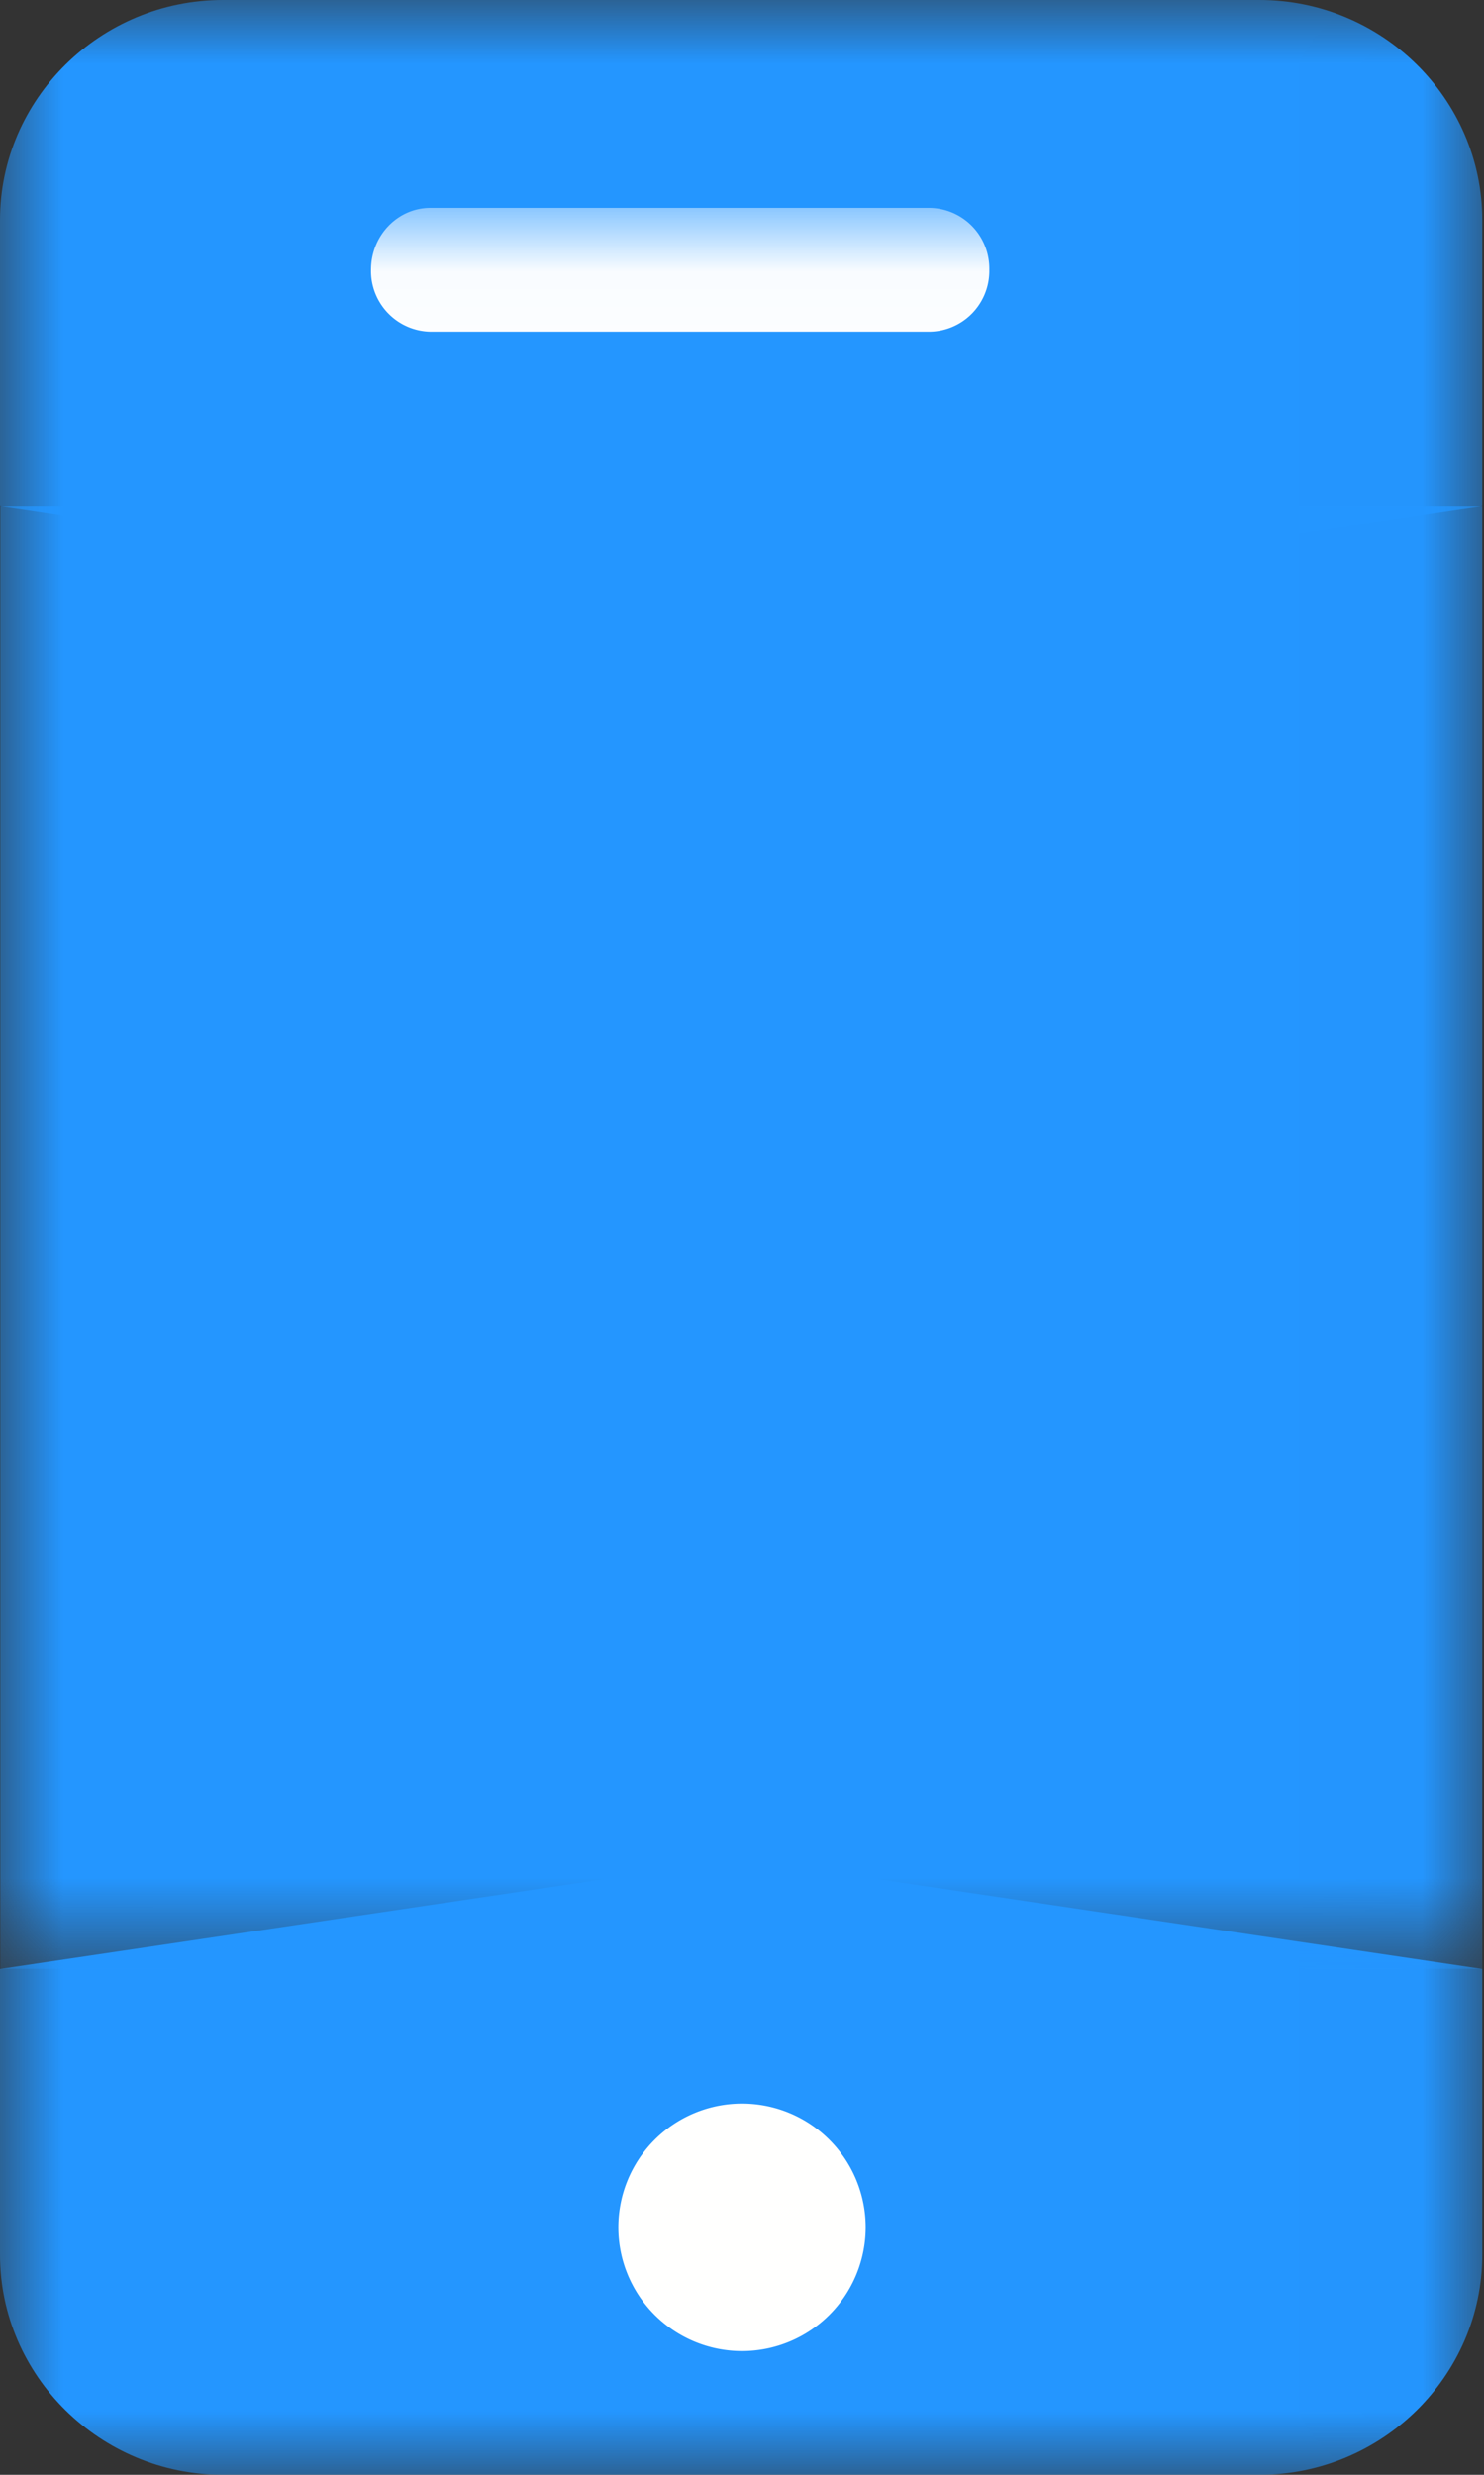 <svg xmlns="http://www.w3.org/2000/svg" xmlns:xlink="http://www.w3.org/1999/xlink" width="12" height="20" viewBox="0 0 12 20">
    <rect x="0" y="0" width="12" height="20" fill="#333333" stroke="none"/>
    <defs>
        <path id="a" d="M.002 0h11.984v20H.002z"/>
        <path id="c" d="M.002.032h11.984v14.2H.002z"/>
    </defs>
    <g fill="none" fill-rule="evenodd">
        <g>
            <mask id="b" fill="#fff">
                <use xlink:href="#a"/>
            </mask>
            <path fill="#2496FF" d="M0 18.222C0 19.2.811 20 1.802 20h8.382c.991 0 1.802-.8 1.802-1.778v-2.31l-5.993-.89-5.993.89v2.31M11.986 1.778C11.986.8 11.175 0 10.184 0H1.802C.812 0 0 .8 0 1.778v2.31l5.993.89 5.993-.89v-2.31" mask="url(#b)"/>
        </g>
        <path fill="#FFFFFE" d="M6 17a1 1 0 1 1 0 2 1 1 0 0 1 0-2"/>
        <g transform="translate(0 1.68)">
            <mask id="d" fill="#fff">
                <use xlink:href="#c"/>
            </mask>
            <path fill="#FFF" d="M7.52 1H3.48A.49.49 0 0 1 3 .5c0-.276.215-.5.48-.5h4.04A.49.49 0 0 1 8 .5a.49.49 0 0 1-.48.5" mask="url(#d)"/>
            <path fill="#2496FF" d="M.002 14.231h11.984V2.41H.002z" mask="url(#d)"/>
        </g>
    </g>
</svg>
